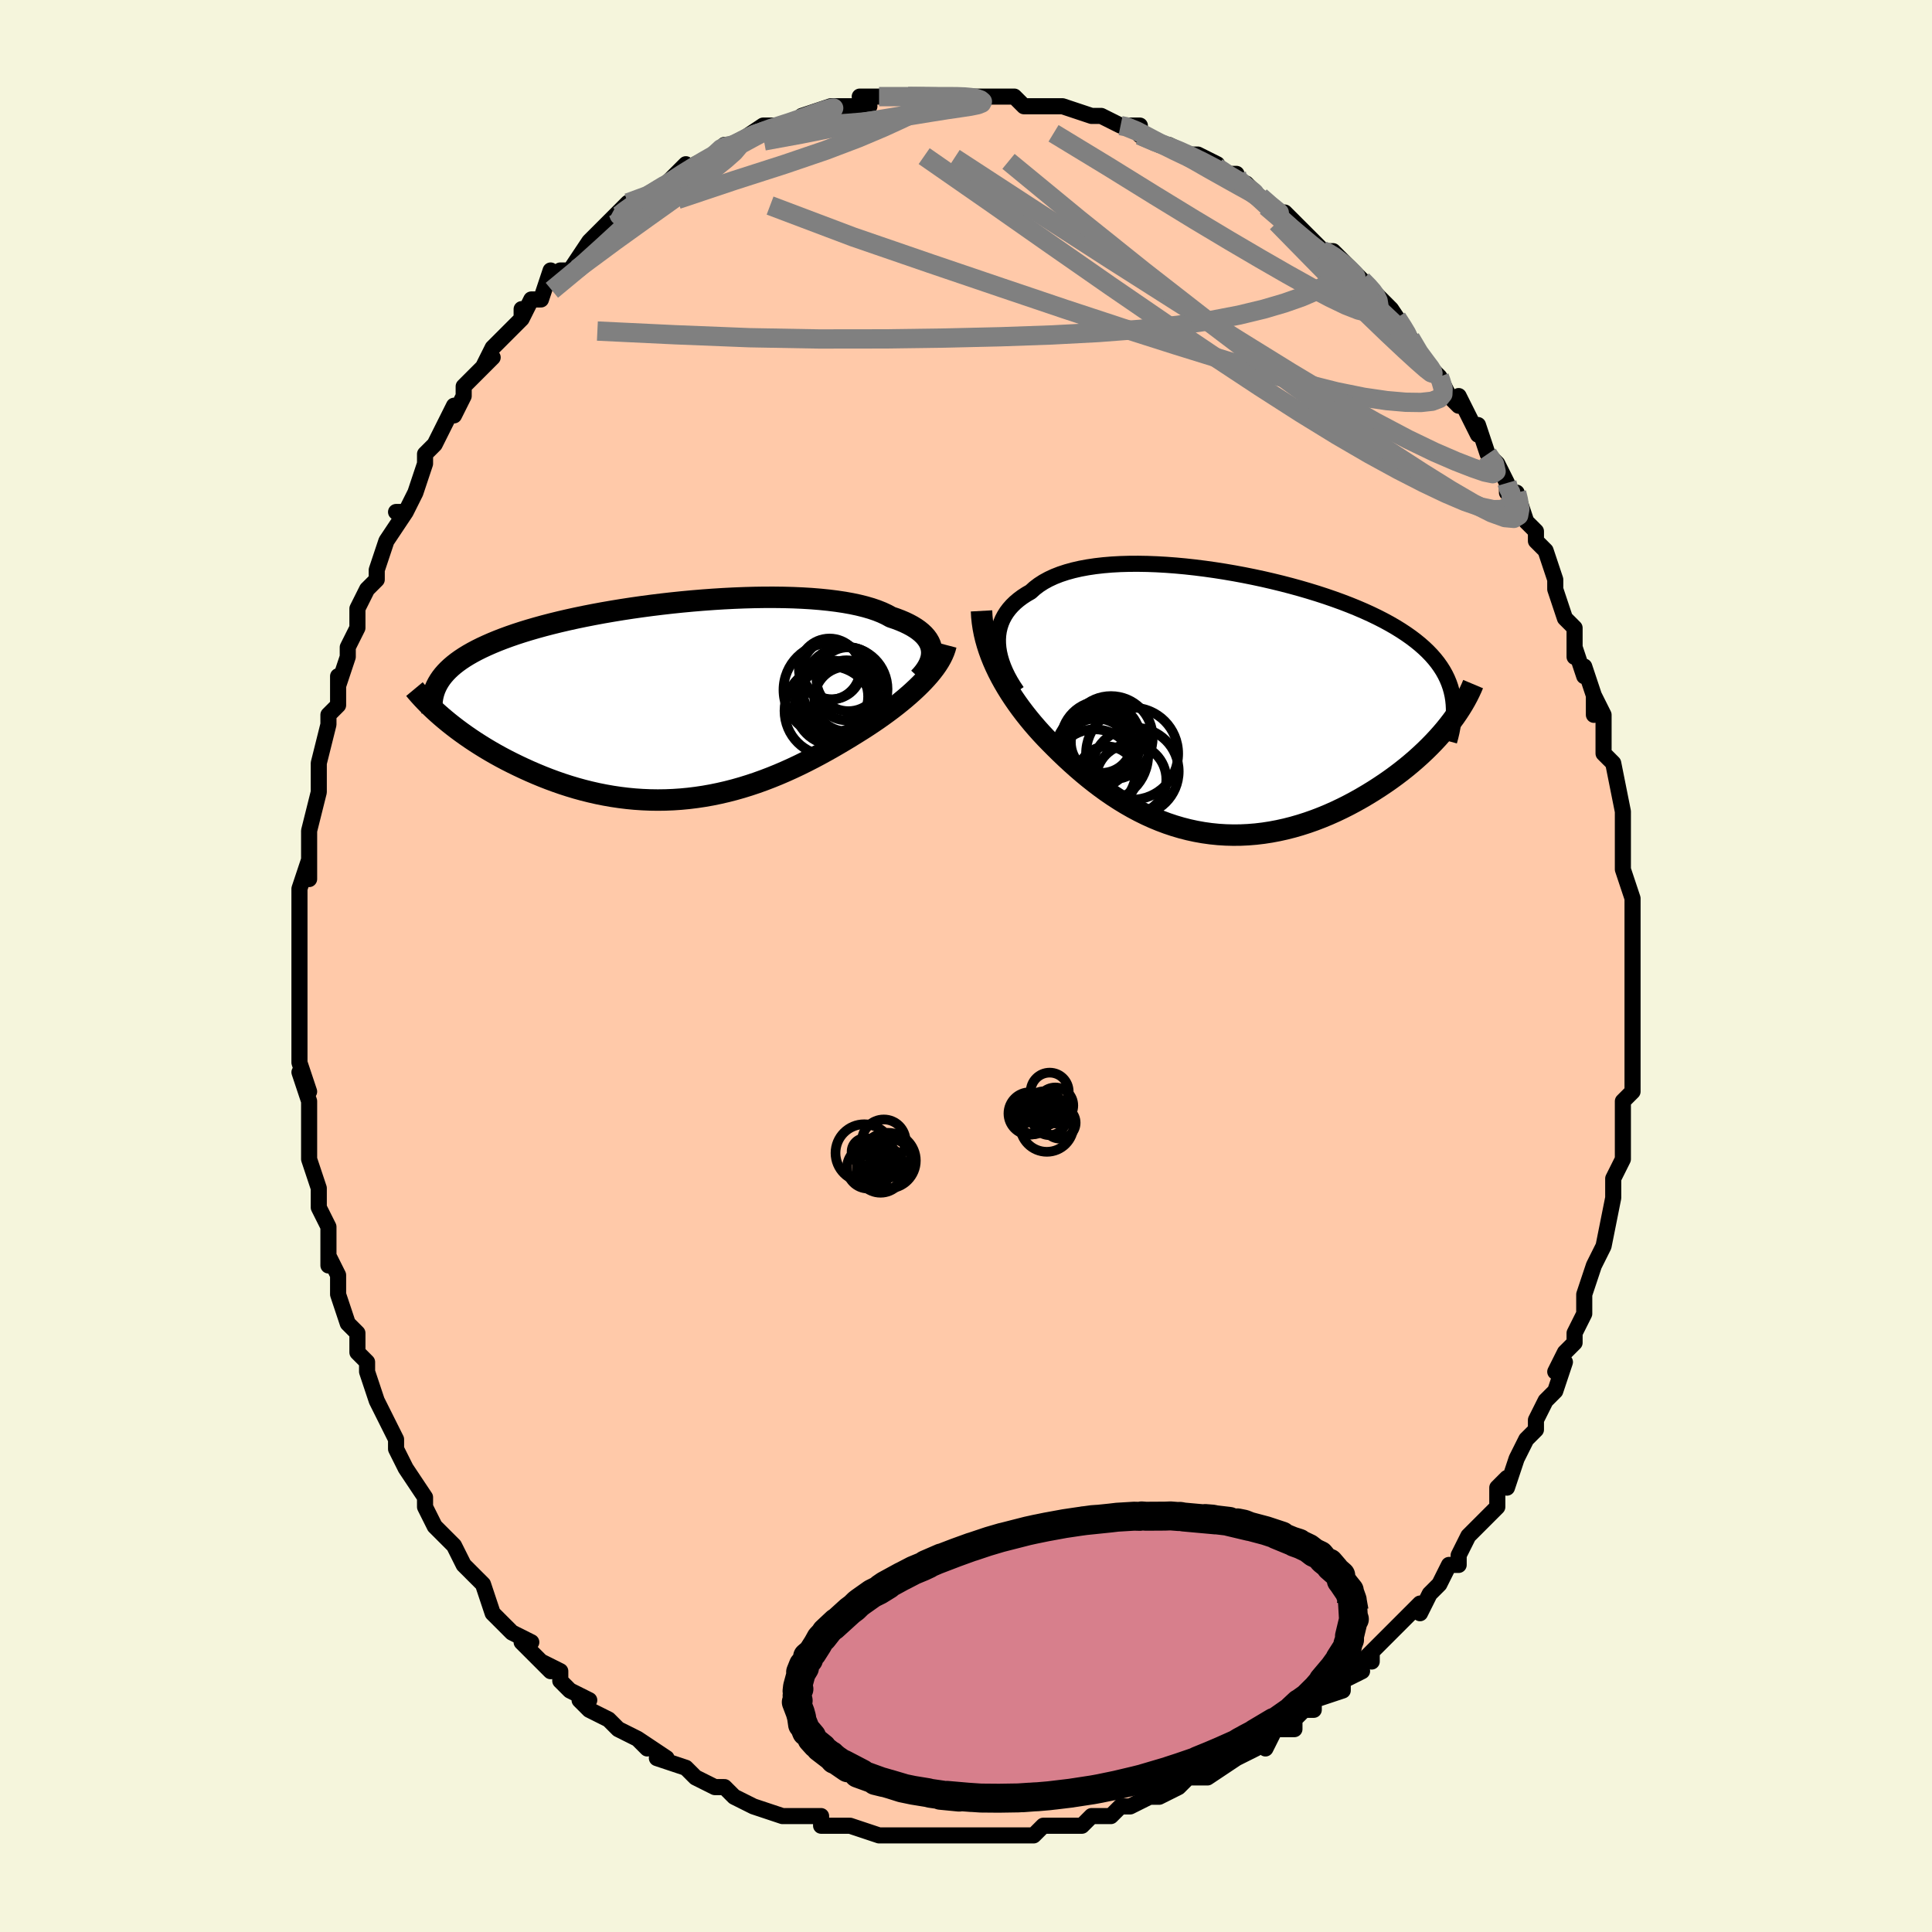 <svg viewBox="-100 -100 200 200" xmlns="http://www.w3.org/2000/svg" width="400" height="400" id="face-svg"><defs><clipPath id="leftEyeClipPath"><polyline points="25.486,-5.194,25.436,-5.469,25.353,-5.739,25.235,-6.003,25.084,-6.261,24.899,-6.513,24.681,-6.758,24.43,-6.995,24.147,-7.225,23.831,-7.447,23.483,-7.661,23.103,-7.866,22.693,-8.063,22.252,-8.251,21.782,-8.43,21.282,-8.599,20.838,-8.843,20.346,-9.072,19.807,-9.287,19.221,-9.486,18.59,-9.669,17.915,-9.837,17.198,-9.989,16.44,-10.125,15.644,-10.244,14.811,-10.348,13.944,-10.436,13.046,-10.509,12.118,-10.565,11.164,-10.607,10.185,-10.634,9.185,-10.646,8.167,-10.645,7.132,-10.629,6.085,-10.6,5.026,-10.558,3.96,-10.504,2.889,-10.437,1.816,-10.359,0.742,-10.27,-0.329,-10.17,-1.395,-10.06,-2.453,-9.94,-3.502,-9.811,-4.539,-9.673,-5.562,-9.527,-6.57,-9.373,-7.559,-9.211,-8.529,-9.043,-9.479,-8.867,-10.405,-8.686,-11.308,-8.499,-12.186,-8.306,-13.038,-8.108,-13.863,-7.905,-14.661,-7.698,-15.43,-7.486,-16.171,-7.271,-16.883,-7.052,-17.566,-6.83,-18.219,-6.604,-18.845,-6.375,-19.441,-6.144,-20.01,-5.909,-20.551,-5.672,-21.067,-5.433,-21.556,-5.191,-22.02,-4.945,-22.458,-4.696,-22.87,-4.444,-23.257,-4.188,-23.619,-3.929,-23.956,-3.666,-24.268,-3.4,-24.556,-3.131,-24.82,-2.858,-25.06,-2.583,-25.277,-2.304,-25.47,-2.021,-25.641,-1.736,-24.866,2.021,-24.465,2.35,-24.049,2.679,-23.618,3.009,-23.172,3.338,-22.711,3.667,-22.235,3.995,-21.745,4.321,-21.24,4.644,-20.722,4.965,-20.19,5.282,-19.644,5.595,-19.086,5.903,-18.514,6.206,-17.93,6.502,-17.332,6.794,-16.719,7.083,-16.09,7.368,-15.446,7.646,-14.788,7.918,-14.117,8.18,-13.432,8.433,-12.735,8.675,-12.025,8.904,-11.305,9.12,-10.575,9.321,-9.834,9.506,-9.085,9.676,-8.327,9.827,-7.562,9.961,-6.791,10.075,-6.013,10.17,-5.23,10.245,-4.443,10.298,-3.652,10.331,-2.858,10.343,-2.063,10.332,-1.266,10.3,-0.468,10.246,0.329,10.17,1.125,10.072,1.92,9.953,2.712,9.813,3.501,9.651,4.286,9.47,5.067,9.269,5.843,9.049,6.614,8.81,7.378,8.555,8.136,8.282,8.886,7.994,9.629,7.692,10.363,7.376,11.089,7.048,11.805,6.709,12.512,6.36,13.209,6.003,13.895,5.639,14.57,5.268,15.234,4.894,15.886,4.516,16.527,4.136,17.154,3.755,17.769,3.375,18.371,2.997,18.902,2.654,19.422,2.308,19.931,1.96,20.428,1.609,20.913,1.257,21.385,0.904,21.843,0.549,22.287,0.193,22.717,-0.162,23.131,-0.518,23.53,-0.874,23.911,-1.229,24.275,-1.584,24.621,-1.937,24.948,-2.289"></polyline></clipPath><clipPath id="rightEyeClipPath"><polyline points="-22.735,-6.111,-22.742,-6.562,-22.714,-7.001,-22.651,-7.428,-22.554,-7.843,-22.424,-8.244,-22.26,-8.633,-22.063,-9.007,-21.833,-9.368,-21.571,-9.714,-21.278,-10.045,-20.953,-10.362,-20.597,-10.663,-20.212,-10.95,-19.797,-11.221,-19.354,-11.476,-18.954,-11.839,-18.51,-12.179,-18.021,-12.495,-17.489,-12.786,-16.914,-13.053,-16.297,-13.295,-15.64,-13.511,-14.945,-13.703,-14.214,-13.871,-13.447,-14.013,-12.647,-14.132,-11.817,-14.227,-10.957,-14.299,-10.072,-14.348,-9.163,-14.374,-8.232,-14.379,-7.282,-14.363,-6.315,-14.327,-5.334,-14.271,-4.342,-14.197,-3.34,-14.104,-2.332,-13.993,-1.32,-13.866,-0.306,-13.723,0.707,-13.565,1.717,-13.392,2.722,-13.205,3.719,-13.005,4.707,-12.793,5.682,-12.568,6.644,-12.333,7.591,-12.087,8.519,-11.832,9.429,-11.566,10.318,-11.293,11.185,-11.01,12.028,-10.72,12.847,-10.423,13.64,-10.119,14.406,-9.808,15.145,-9.491,15.856,-9.168,16.538,-8.839,17.19,-8.506,17.814,-8.167,18.408,-7.823,18.972,-7.475,19.508,-7.122,20.015,-6.765,20.493,-6.404,20.944,-6.037,21.367,-5.665,21.763,-5.287,22.132,-4.903,22.473,-4.513,22.786,-4.118,23.072,-3.716,23.331,-3.309,23.562,-2.896,23.766,-2.477,23.943,-2.052,24.094,-1.621,24.218,-1.185,24.317,-0.742,23.918,2.316,23.564,2.755,23.19,3.196,22.799,3.636,22.389,4.077,21.961,4.516,21.516,4.955,21.053,5.391,20.574,5.824,20.077,6.254,19.565,6.679,19.036,7.099,18.493,7.513,17.935,7.92,17.362,8.32,16.773,8.714,16.167,9.105,15.543,9.489,14.903,9.867,14.248,10.235,13.578,10.593,12.894,10.938,12.197,11.27,11.488,11.586,10.768,11.884,10.038,12.165,9.298,12.426,8.551,12.665,7.796,12.883,7.035,13.077,6.268,13.247,5.498,13.392,4.724,13.511,3.948,13.603,3.17,13.667,2.392,13.704,1.615,13.712,0.838,13.692,0.064,13.643,-0.707,13.565,-1.474,13.458,-2.237,13.322,-2.995,13.158,-3.747,12.966,-4.492,12.746,-5.23,12.499,-5.96,12.226,-6.682,11.927,-7.395,11.604,-8.099,11.257,-8.794,10.887,-9.478,10.496,-10.152,10.085,-10.816,9.655,-11.469,9.208,-12.11,8.744,-12.74,8.266,-13.359,7.775,-13.966,7.273,-14.561,6.761,-15.144,6.24,-15.715,5.713,-16.273,5.18,-16.819,4.644,-17.353,4.106,-17.822,3.623,-18.279,3.133,-18.725,2.635,-19.159,2.131,-19.58,1.621,-19.989,1.105,-20.384,0.583,-20.765,0.056,-21.131,-0.476,-21.483,-1.012,-21.818,-1.553,-22.137,-2.098,-22.44,-2.647,-22.724,-3.2,-22.99,-3.757"></polyline></clipPath><filter id="fuzzy"><feTurbulence id="turbulence" baseFrequency="0.05" numOctaves="3" type="noise" result="noise"></feTurbulence><feDisplacementMap in="SourceGraphic" in2="noise" scale="2"></feDisplacementMap></filter><linearGradient id="rainbowGradient" x1="0%" y1="0%" x2="100%" y2="0%"><stop offset="0%" style="stop-color: rgb(165, 42, 42);  stop-opacity: 1"></stop><stop offset="50%" style="stop-color: rgb(128, 128, 128);  stop-opacity: 1"></stop><stop offset="100%" style="stop-color: rgb(255, 105, 180);  stop-opacity: 1"></stop></linearGradient></defs><title>That&#39;s an ugly face</title><desc>CREATED BY XUAN TANG, MORE INFO AT TXSTC55.GITHUB.IO</desc><rect x="-100" y="-100" width="100%" height="100%" opacity="1" fill="rgb(245, 245, 220)"></rect><polyline id="faceContour" points="69,1,69,2,69,3,69,3,69,7,69,8,69,9,69,9,69,12,69,13,68,14,68,14,68,15,68,18,68,19,68,20,67,22,67,23,67,24,67,24,66,29,66,29,65,31,65,31,65,31,64,34,64,35,64,36,63,38,63,39,62,40,61,42,62,41,61,44,60,45,60,45,59,47,59,48,58,49,57,51,56,54,56,53,55,54,55,56,54,57,53,58,53,58,52,59,51,61,51,62,50,62,49,64,48,65,47,67,47,66,45,68,45,68,44,69,42,71,42,72,42,71,40,73,41,73,39,74,39,75,36,76,36,77,35,77,34,78,34,79,32,79,31,81,31,80,30,81,28,82,28,82,25,84,24,84,24,84,23,84,22,85,20,86,19,86,19,86,17,87,16,87,15,88,15,88,13,88,12,89,9,89,12,89,9,89,8,89,7,90,5,90,5,90,3,90,2,90,3,90,-1,90,-1,90,-4,90,-4,90,-4,90,-6,90,-8,90,-8,90,-9,90,-9,90,-12,89,-13,89,-14,89,-15,89,-15,88,-18,88,-17,88,-17,88,-19,88,-22,87,-22,87,-22,87,-24,86,-25,85,-25,85,-26,85,-28,84,-28,84,-29,83,-32,82,-31,82,-34,80,-33,81,-34,80,-36,79,-37,78,-39,77,-40,76,-39,76,-41,75,-42,74,-42,73,-44,72,-43,73,-46,70,-45,70,-47,69,-48,68,-48,68,-49,67,-50,64,-50,64,-52,62,-52,62,-52,62,-53,60,-54,59,-55,58,-56,56,-56,56,-56,55,-56,55,-58,52,-58,52,-59,50,-59,49,-61,45,-61,45,-62,42,-62,42,-62,41,-63,40,-63,38,-64,37,-64,37,-65,34,-65,32,-65,32,-66,30,-66,31,-66,28,-66,28,-66,27,-67,25,-67,24,-67,23,-68,20,-68,19,-68,18,-68,14,-68,14,-69,11,-68,13,-69,10,-69,10,-69,7,-69,6,-69,4,-69,3,-69,1,-69,0,-69,-1,-69,-1,-69,-4,-69,-7,-69,-7,-69,-8,-68,-11,-68,-9,-68,-11,-68,-14,-67,-18,-67,-19,-67,-20,-67,-21,-67,-21,-67,-21,-66,-25,-66,-26,-65,-27,-65,-30,-65,-29,-64,-32,-64,-32,-64,-33,-63,-35,-63,-37,-62,-39,-61,-40,-61,-41,-60,-44,-60,-44,-60,-44,-58,-47,-59,-47,-58,-47,-57,-49,-56,-52,-56,-53,-56,-53,-55,-54,-54,-56,-53,-58,-53,-57,-52,-59,-52,-60,-51,-61,-49,-63,-50,-62,-49,-64,-47,-66,-46,-67,-46,-68,-46,-67,-45,-69,-44,-69,-43,-72,-43,-71,-42,-72,-41,-72,-39,-75,-39,-75,-38,-76,-38,-76,-36,-78,-36,-77,-36,-78,-35,-79,-32,-80,-32,-80,-31,-81,-29,-83,-29,-82,-28,-83,-26,-84,-25,-85,-25,-85,-24,-85,-24,-85,-21,-87,-19,-87,-19,-87,-20,-87,-18,-87,-17,-88,-17,-88,-14,-89,-14,-89,-14,-89,-12,-89,-10,-89,-11,-90,-9,-90,-8,-90,-7,-90,-6,-90,-4,-90,-2,-90,-3,-90,-2,-90,0,-90,1,-90,1,-90,2,-90,5,-90,6,-89,7,-89,8,-89,8,-89,10,-89,10,-89,10,-89,13,-88,13,-88,14,-88,16,-87,16,-87,18,-87,18,-86,20,-85,21,-85,21,-85,23,-84,24,-84,26,-83,26,-82,28,-82,27,-82,30,-80,29,-81,30,-80,31,-79,32,-78,33,-78,35,-76,36,-75,37,-74,37,-74,37,-74,38,-74,39,-73,41,-71,42,-70,42,-70,43,-69,44,-68,44,-68,46,-65,46,-65,47,-63,48,-62,49,-61,49,-61,50,-59,51,-58,51,-59,53,-55,53,-55,53,-56,54,-53,55,-52,56,-50,56,-49,57,-49,57,-49,58,-46,59,-45,59,-44,60,-43,61,-40,61,-40,61,-39,61,-39,62,-36,63,-35,63,-32,63,-33,64,-30,64,-31,65,-28,65,-26,65,-28,66,-26,66,-24,66,-22,67,-21,67,-21,68,-16,68,-16,68,-15,68,-12,68,-13,68,-10,68,-12,68,-10,69,-7,69,-7,69,-4,69,-4,69,0,69,1,69,2" fill="#ffc9a9" stroke="black" stroke-width="1.667" stroke-linejoin="round" filter="url(#fuzzy)"></polyline><g transform="translate(26.048 -27.26)"><polyline id="rightCountour" points="-22.735,-6.111,-22.742,-6.562,-22.714,-7.001,-22.651,-7.428,-22.554,-7.843,-22.424,-8.244,-22.26,-8.633,-22.063,-9.007,-21.833,-9.368,-21.571,-9.714,-21.278,-10.045,-20.953,-10.362,-20.597,-10.663,-20.212,-10.95,-19.797,-11.221,-19.354,-11.476,-18.954,-11.839,-18.51,-12.179,-18.021,-12.495,-17.489,-12.786,-16.914,-13.053,-16.297,-13.295,-15.64,-13.511,-14.945,-13.703,-14.214,-13.871,-13.447,-14.013,-12.647,-14.132,-11.817,-14.227,-10.957,-14.299,-10.072,-14.348,-9.163,-14.374,-8.232,-14.379,-7.282,-14.363,-6.315,-14.327,-5.334,-14.271,-4.342,-14.197,-3.34,-14.104,-2.332,-13.993,-1.32,-13.866,-0.306,-13.723,0.707,-13.565,1.717,-13.392,2.722,-13.205,3.719,-13.005,4.707,-12.793,5.682,-12.568,6.644,-12.333,7.591,-12.087,8.519,-11.832,9.429,-11.566,10.318,-11.293,11.185,-11.01,12.028,-10.72,12.847,-10.423,13.64,-10.119,14.406,-9.808,15.145,-9.491,15.856,-9.168,16.538,-8.839,17.19,-8.506,17.814,-8.167,18.408,-7.823,18.972,-7.475,19.508,-7.122,20.015,-6.765,20.493,-6.404,20.944,-6.037,21.367,-5.665,21.763,-5.287,22.132,-4.903,22.473,-4.513,22.786,-4.118,23.072,-3.716,23.331,-3.309,23.562,-2.896,23.766,-2.477,23.943,-2.052,24.094,-1.621,24.218,-1.185,24.317,-0.742,23.918,2.316,23.564,2.755,23.19,3.196,22.799,3.636,22.389,4.077,21.961,4.516,21.516,4.955,21.053,5.391,20.574,5.824,20.077,6.254,19.565,6.679,19.036,7.099,18.493,7.513,17.935,7.92,17.362,8.32,16.773,8.714,16.167,9.105,15.543,9.489,14.903,9.867,14.248,10.235,13.578,10.593,12.894,10.938,12.197,11.27,11.488,11.586,10.768,11.884,10.038,12.165,9.298,12.426,8.551,12.665,7.796,12.883,7.035,13.077,6.268,13.247,5.498,13.392,4.724,13.511,3.948,13.603,3.17,13.667,2.392,13.704,1.615,13.712,0.838,13.692,0.064,13.643,-0.707,13.565,-1.474,13.458,-2.237,13.322,-2.995,13.158,-3.747,12.966,-4.492,12.746,-5.23,12.499,-5.96,12.226,-6.682,11.927,-7.395,11.604,-8.099,11.257,-8.794,10.887,-9.478,10.496,-10.152,10.085,-10.816,9.655,-11.469,9.208,-12.11,8.744,-12.74,8.266,-13.359,7.775,-13.966,7.273,-14.561,6.761,-15.144,6.24,-15.715,5.713,-16.273,5.18,-16.819,4.644,-17.353,4.106,-17.822,3.623,-18.279,3.133,-18.725,2.635,-19.159,2.131,-19.58,1.621,-19.989,1.105,-20.384,0.583,-20.765,0.056,-21.131,-0.476,-21.483,-1.012,-21.818,-1.553,-22.137,-2.098,-22.44,-2.647,-22.724,-3.2,-22.99,-3.757" fill="white" stroke="white" stroke-width="0" stroke-linejoin="round" filter="url(#fuzzy)"></polyline></g><g transform="translate(-29.046 -27.521)"><polyline id="leftCountour" points="25.486,-5.194,25.436,-5.469,25.353,-5.739,25.235,-6.003,25.084,-6.261,24.899,-6.513,24.681,-6.758,24.43,-6.995,24.147,-7.225,23.831,-7.447,23.483,-7.661,23.103,-7.866,22.693,-8.063,22.252,-8.251,21.782,-8.43,21.282,-8.599,20.838,-8.843,20.346,-9.072,19.807,-9.287,19.221,-9.486,18.59,-9.669,17.915,-9.837,17.198,-9.989,16.44,-10.125,15.644,-10.244,14.811,-10.348,13.944,-10.436,13.046,-10.509,12.118,-10.565,11.164,-10.607,10.185,-10.634,9.185,-10.646,8.167,-10.645,7.132,-10.629,6.085,-10.6,5.026,-10.558,3.96,-10.504,2.889,-10.437,1.816,-10.359,0.742,-10.27,-0.329,-10.17,-1.395,-10.06,-2.453,-9.94,-3.502,-9.811,-4.539,-9.673,-5.562,-9.527,-6.57,-9.373,-7.559,-9.211,-8.529,-9.043,-9.479,-8.867,-10.405,-8.686,-11.308,-8.499,-12.186,-8.306,-13.038,-8.108,-13.863,-7.905,-14.661,-7.698,-15.43,-7.486,-16.171,-7.271,-16.883,-7.052,-17.566,-6.83,-18.219,-6.604,-18.845,-6.375,-19.441,-6.144,-20.01,-5.909,-20.551,-5.672,-21.067,-5.433,-21.556,-5.191,-22.02,-4.945,-22.458,-4.696,-22.87,-4.444,-23.257,-4.188,-23.619,-3.929,-23.956,-3.666,-24.268,-3.4,-24.556,-3.131,-24.82,-2.858,-25.06,-2.583,-25.277,-2.304,-25.47,-2.021,-25.641,-1.736,-24.866,2.021,-24.465,2.35,-24.049,2.679,-23.618,3.009,-23.172,3.338,-22.711,3.667,-22.235,3.995,-21.745,4.321,-21.24,4.644,-20.722,4.965,-20.19,5.282,-19.644,5.595,-19.086,5.903,-18.514,6.206,-17.93,6.502,-17.332,6.794,-16.719,7.083,-16.09,7.368,-15.446,7.646,-14.788,7.918,-14.117,8.18,-13.432,8.433,-12.735,8.675,-12.025,8.904,-11.305,9.12,-10.575,9.321,-9.834,9.506,-9.085,9.676,-8.327,9.827,-7.562,9.961,-6.791,10.075,-6.013,10.17,-5.23,10.245,-4.443,10.298,-3.652,10.331,-2.858,10.343,-2.063,10.332,-1.266,10.3,-0.468,10.246,0.329,10.17,1.125,10.072,1.92,9.953,2.712,9.813,3.501,9.651,4.286,9.47,5.067,9.269,5.843,9.049,6.614,8.81,7.378,8.555,8.136,8.282,8.886,7.994,9.629,7.692,10.363,7.376,11.089,7.048,11.805,6.709,12.512,6.36,13.209,6.003,13.895,5.639,14.57,5.268,15.234,4.894,15.886,4.516,16.527,4.136,17.154,3.755,17.769,3.375,18.371,2.997,18.902,2.654,19.422,2.308,19.931,1.96,20.428,1.609,20.913,1.257,21.385,0.904,21.843,0.549,22.287,0.193,22.717,-0.162,23.131,-0.518,23.53,-0.874,23.911,-1.229,24.275,-1.584,24.621,-1.937,24.948,-2.289" fill="white" stroke="white" stroke-width="0" stroke-linejoin="round" filter="url(#fuzzy)"></polyline></g><g transform="translate(26.048 -27.26)"><polyline id="rightUpper" points="-20.773,-1.148,-21.122,-1.668,-21.438,-2.186,-21.721,-2.7,-21.969,-3.209,-22.183,-3.713,-22.363,-4.209,-22.508,-4.698,-22.619,-5.179,-22.695,-5.65,-22.735,-6.111,-22.742,-6.562,-22.714,-7.001,-22.651,-7.428,-22.554,-7.843,-22.424,-8.244,-22.26,-8.633,-22.063,-9.007,-21.833,-9.368,-21.571,-9.714,-21.278,-10.045,-20.953,-10.362,-20.597,-10.663,-20.212,-10.95,-19.797,-11.221,-19.354,-11.476,-18.954,-11.839,-18.51,-12.179,-18.021,-12.495,-17.489,-12.786,-16.914,-13.053,-16.297,-13.295,-15.64,-13.511,-14.945,-13.703,-14.214,-13.871,-13.447,-14.013,-12.647,-14.132,-11.817,-14.227,-10.957,-14.299,-10.072,-14.348,-9.163,-14.374,-8.232,-14.379,-7.282,-14.363,-6.315,-14.327,-5.334,-14.271,-4.342,-14.197,-3.34,-14.104,-2.332,-13.993,-1.32,-13.866,-0.306,-13.723,0.707,-13.565,1.717,-13.392,2.722,-13.205,3.719,-13.005,4.707,-12.793,5.682,-12.568,6.644,-12.333,7.591,-12.087,8.519,-11.832,9.429,-11.566,10.318,-11.293,11.185,-11.01,12.028,-10.72,12.847,-10.423,13.64,-10.119,14.406,-9.808,15.145,-9.491,15.856,-9.168,16.538,-8.839,17.19,-8.506,17.814,-8.167,18.408,-7.823,18.972,-7.475,19.508,-7.122,20.015,-6.765,20.493,-6.404,20.944,-6.037,21.367,-5.665,21.763,-5.287,22.132,-4.903,22.473,-4.513,22.786,-4.118,23.072,-3.716,23.331,-3.309,23.562,-2.896,23.766,-2.477,23.943,-2.052,24.094,-1.621,24.218,-1.185,24.317,-0.742,24.39,-0.293,24.437,0.161,24.46,0.621,24.458,1.087,24.432,1.559,24.383,2.036,24.311,2.519,24.217,3.007,24.101,3.501,23.964,3.999" fill="none" stroke="black" stroke-width="1.667" stroke-linejoin="round" filter="url(#fuzzy)"></polyline><polyline id="rightLower" points="-24.441,-9.501,-24.409,-8.911,-24.349,-8.326,-24.262,-7.743,-24.15,-7.164,-24.013,-6.588,-23.852,-6.016,-23.668,-5.446,-23.463,-4.88,-23.236,-4.316,-22.99,-3.757,-22.724,-3.2,-22.44,-2.647,-22.137,-2.098,-21.818,-1.553,-21.483,-1.012,-21.131,-0.476,-20.765,0.056,-20.384,0.583,-19.989,1.105,-19.58,1.621,-19.159,2.131,-18.725,2.635,-18.279,3.133,-17.822,3.623,-17.353,4.106,-16.819,4.644,-16.273,5.18,-15.715,5.713,-15.144,6.24,-14.561,6.761,-13.966,7.273,-13.359,7.775,-12.74,8.266,-12.11,8.744,-11.469,9.208,-10.816,9.655,-10.152,10.085,-9.478,10.496,-8.794,10.887,-8.099,11.257,-7.395,11.604,-6.682,11.927,-5.96,12.226,-5.23,12.499,-4.492,12.746,-3.747,12.966,-2.995,13.158,-2.237,13.322,-1.474,13.458,-0.707,13.565,0.064,13.643,0.838,13.692,1.615,13.712,2.392,13.704,3.17,13.667,3.948,13.603,4.724,13.511,5.498,13.392,6.268,13.247,7.035,13.077,7.796,12.883,8.551,12.665,9.298,12.426,10.038,12.165,10.768,11.884,11.488,11.586,12.197,11.27,12.894,10.938,13.578,10.593,14.248,10.235,14.903,9.867,15.543,9.489,16.167,9.105,16.773,8.714,17.362,8.32,17.935,7.92,18.493,7.513,19.036,7.099,19.565,6.679,20.077,6.254,20.574,5.824,21.053,5.391,21.516,4.955,21.961,4.516,22.389,4.077,22.799,3.636,23.19,3.196,23.564,2.755,23.918,2.316,24.254,1.879,24.572,1.444,24.87,1.011,25.15,0.581,25.412,0.154,25.655,-0.269,25.88,-0.688,26.087,-1.104,26.276,-1.515,26.448,-1.923" fill="none" stroke="black" stroke-width="2.222" stroke-linejoin="round" filter="url(#fuzzy)"></polyline><!--[--><circle r="4.321" cx="-11.04" cy="3.637" stroke="black" fill="none" stroke-width="1" filter="url(#fuzzy)" clip-path="url(#rightEyeClipPath)"></circle><circle r="4.769" cx="-8.852" cy="5.273" stroke="black" fill="none" stroke-width="1" filter="url(#fuzzy)" clip-path="url(#rightEyeClipPath)"></circle><circle r="3.645" cx="-8.955" cy="7.939" stroke="black" fill="none" stroke-width="1" filter="url(#fuzzy)" clip-path="url(#rightEyeClipPath)"></circle><circle r="4.853" cx="-12.039" cy="5.43" stroke="black" fill="none" stroke-width="1" filter="url(#fuzzy)" clip-path="url(#rightEyeClipPath)"></circle><circle r="3.574" cx="-12.538" cy="5.219" stroke="black" fill="none" stroke-width="1" filter="url(#fuzzy)" clip-path="url(#rightEyeClipPath)"></circle><circle r="3.084" cx="-11.458" cy="7.609" stroke="black" fill="none" stroke-width="1" filter="url(#fuzzy)" clip-path="url(#rightEyeClipPath)"></circle><circle r="4.531" cx="-8.558" cy="7.118" stroke="black" fill="none" stroke-width="1" filter="url(#fuzzy)" clip-path="url(#rightEyeClipPath)"></circle><circle r="4.275" cx="-12.726" cy="7.033" stroke="black" fill="none" stroke-width="1" filter="url(#fuzzy)" clip-path="url(#rightEyeClipPath)"></circle><circle r="3.17" cx="-12.021" cy="4.101" stroke="black" fill="none" stroke-width="1" filter="url(#fuzzy)" clip-path="url(#rightEyeClipPath)"></circle><circle r="4.13" cx="-12.081" cy="3.963" stroke="black" fill="none" stroke-width="1" filter="url(#fuzzy)" clip-path="url(#rightEyeClipPath)"></circle><!--]--></g><g transform="translate(-29.046 -27.521)"><polyline id="leftUpper" points="24.189,-2.298,24.458,-2.588,24.699,-2.881,24.909,-3.174,25.089,-3.468,25.237,-3.761,25.352,-4.053,25.436,-4.343,25.486,-4.63,25.503,-4.914,25.486,-5.194,25.436,-5.469,25.353,-5.739,25.235,-6.003,25.084,-6.261,24.899,-6.513,24.681,-6.758,24.43,-6.995,24.147,-7.225,23.831,-7.447,23.483,-7.661,23.103,-7.866,22.693,-8.063,22.252,-8.251,21.782,-8.43,21.282,-8.599,20.838,-8.843,20.346,-9.072,19.807,-9.287,19.221,-9.486,18.59,-9.669,17.915,-9.837,17.198,-9.989,16.44,-10.125,15.644,-10.244,14.811,-10.348,13.944,-10.436,13.046,-10.509,12.118,-10.565,11.164,-10.607,10.185,-10.634,9.185,-10.646,8.167,-10.645,7.132,-10.629,6.085,-10.6,5.026,-10.558,3.96,-10.504,2.889,-10.437,1.816,-10.359,0.742,-10.27,-0.329,-10.17,-1.395,-10.06,-2.453,-9.94,-3.502,-9.811,-4.539,-9.673,-5.562,-9.527,-6.57,-9.373,-7.559,-9.211,-8.529,-9.043,-9.479,-8.867,-10.405,-8.686,-11.308,-8.499,-12.186,-8.306,-13.038,-8.108,-13.863,-7.905,-14.661,-7.698,-15.43,-7.486,-16.171,-7.271,-16.883,-7.052,-17.566,-6.83,-18.219,-6.604,-18.845,-6.375,-19.441,-6.144,-20.01,-5.909,-20.551,-5.672,-21.067,-5.433,-21.556,-5.191,-22.02,-4.945,-22.458,-4.696,-22.87,-4.444,-23.257,-4.188,-23.619,-3.929,-23.956,-3.666,-24.268,-3.4,-24.556,-3.131,-24.82,-2.858,-25.06,-2.583,-25.277,-2.304,-25.47,-2.021,-25.641,-1.736,-25.79,-1.447,-25.918,-1.155,-26.024,-0.86,-26.109,-0.562,-26.174,-0.261,-26.22,0.043,-26.246,0.35,-26.253,0.66,-26.243,0.972,-26.215,1.288" fill="none" stroke="black" stroke-width="2.222" stroke-linejoin="round" filter="url(#fuzzy)"></polyline><polyline id="leftLower" points="26.979,-5.716,26.892,-5.382,26.776,-5.047,26.633,-4.709,26.464,-4.369,26.269,-4.027,26.05,-3.683,25.807,-3.337,25.542,-2.99,25.256,-2.64,24.948,-2.289,24.621,-1.937,24.275,-1.584,23.911,-1.229,23.53,-0.874,23.131,-0.518,22.717,-0.162,22.287,0.193,21.843,0.549,21.385,0.904,20.913,1.257,20.428,1.609,19.931,1.96,19.422,2.308,18.902,2.654,18.371,2.997,17.769,3.375,17.154,3.755,16.527,4.136,15.886,4.516,15.234,4.894,14.57,5.268,13.895,5.639,13.209,6.003,12.512,6.36,11.805,6.709,11.089,7.048,10.363,7.376,9.629,7.692,8.886,7.994,8.136,8.282,7.378,8.555,6.614,8.81,5.843,9.049,5.067,9.269,4.286,9.47,3.501,9.651,2.712,9.813,1.92,9.953,1.125,10.072,0.329,10.17,-0.468,10.246,-1.266,10.3,-2.063,10.332,-2.858,10.343,-3.652,10.331,-4.443,10.298,-5.23,10.245,-6.013,10.17,-6.791,10.075,-7.562,9.961,-8.327,9.827,-9.085,9.676,-9.834,9.506,-10.575,9.321,-11.305,9.12,-12.025,8.904,-12.735,8.675,-13.432,8.433,-14.117,8.18,-14.788,7.918,-15.446,7.646,-16.09,7.368,-16.719,7.083,-17.332,6.794,-17.93,6.502,-18.514,6.206,-19.086,5.903,-19.644,5.595,-20.19,5.282,-20.722,4.965,-21.24,4.644,-21.745,4.321,-22.235,3.995,-22.711,3.667,-23.172,3.338,-23.618,3.009,-24.049,2.679,-24.465,2.35,-24.866,2.021,-25.252,1.694,-25.623,1.368,-25.978,1.045,-26.318,0.723,-26.643,0.404,-26.953,0.088,-27.249,-0.225,-27.53,-0.535,-27.797,-0.841,-28.05,-1.145" fill="none" stroke="black" stroke-width="2.222" stroke-linejoin="round" filter="url(#fuzzy)"></polyline><!--[--><circle r="3.724" cx="15.189" cy="-0.378" stroke="black" fill="none" stroke-width="1" filter="url(#fuzzy)" clip-path="url(#leftEyeClipPath)"></circle><circle r="4.046" cx="15.375" cy="0.595" stroke="black" fill="none" stroke-width="1" filter="url(#fuzzy)" clip-path="url(#leftEyeClipPath)"></circle><circle r="3.307" cx="16.876" cy="-2.167" stroke="black" fill="none" stroke-width="1" filter="url(#fuzzy)" clip-path="url(#leftEyeClipPath)"></circle><circle r="3.171" cx="14.922" cy="-3.208" stroke="black" fill="none" stroke-width="1" filter="url(#fuzzy)" clip-path="url(#leftEyeClipPath)"></circle><circle r="3.06" cx="15.158" cy="-3.155" stroke="black" fill="none" stroke-width="1" filter="url(#fuzzy)" clip-path="url(#leftEyeClipPath)"></circle><circle r="4.39" cx="16.533" cy="-1.138" stroke="black" fill="none" stroke-width="1" filter="url(#fuzzy)" clip-path="url(#leftEyeClipPath)"></circle><circle r="4.842" cx="14.994" cy="-1.052" stroke="black" fill="none" stroke-width="1" filter="url(#fuzzy)" clip-path="url(#leftEyeClipPath)"></circle><circle r="3.108" cx="16.668" cy="-1.02" stroke="black" fill="none" stroke-width="1" filter="url(#fuzzy)" clip-path="url(#leftEyeClipPath)"></circle><circle r="3.345" cx="16.685" cy="-0.113" stroke="black" fill="none" stroke-width="1" filter="url(#fuzzy)" clip-path="url(#leftEyeClipPath)"></circle><circle r="4.639" cx="14.897" cy="1.106" stroke="black" fill="none" stroke-width="1" filter="url(#fuzzy)" clip-path="url(#leftEyeClipPath)"></circle><!--]--></g><g id="hairs"><!--[--><polyline points="16,-87,16.58,-86.881,17.664,-86.439,18.917,-85.785,20.242,-85.08,21.587,-84.405,22.918,-83.774,24.202,-83.178,25.39,-82.62,26.425,-82.119,27.263,-81.702,27.88,-81.394,28.266,-81.206,28.406,-81.149,28.279,-81.234,27.863,-81.473,27.131,-81.907,25.983,-82.677" fill="none" stroke="rgb(128, 128, 128)" stroke-width="2" stroke-linejoin="round" filter="url(#fuzzy)"></polyline><polyline points="56,-50,56.176,-49.407,56.382,-49.034,56.468,-48.543,56.382,-47.993,56.072,-47.53,55.484,-47.259,54.573,-47.241,53.308,-47.511,51.682,-48.074,49.706,-48.916,47.397,-50.014,44.76,-51.364,41.779,-52.992,38.424,-54.943,34.656,-57.258,30.44,-59.961,25.752,-63.054,20.589,-66.531,14.962,-70.387,8.904,-74.603,2.469,-79.112,-4.331,-83.837" fill="none" stroke="rgb(128, 128, 128)" stroke-width="2" stroke-linejoin="round" filter="url(#fuzzy)"></polyline><polyline points="-6,-90,-4.302,-90,-3.197,-90,-2.384,-90,-1.618,-89.998,-0.859,-89.989,-0.139,-89.963,0.516,-89.904,1.077,-89.802,1.493,-89.659,1.694,-89.491,1.612,-89.318,1.206,-89.158,0.462,-89.006,-0.615,-88.843,-2.014,-88.638,-3.73,-88.367,-5.752,-88.036,-8.063,-87.682,-10.63,-87.365,-13.438,-87.139,-16.662,-87.024" fill="none" stroke="rgb(128, 128, 128)" stroke-width="2" stroke-linejoin="round" filter="url(#fuzzy)"></polyline><polyline points="-26,-84,-25.353,-84.598,-24.935,-84.807,-24.493,-84.916,-24.005,-85.006,-23.63,-85.002,-23.586,-84.785,-24.013,-84.279,-24.933,-83.467,-26.306,-82.363,-28.106,-80.988,-30.342,-79.351,-33.051,-77.42,-36.314,-75.075,-40.269,-72.15" fill="none" stroke="rgb(128, 128, 128)" stroke-width="2" stroke-linejoin="round" filter="url(#fuzzy)"></polyline><polyline points="-24,-85,-23.084,-85.502,-21.525,-86.2,-20.184,-86.696,-19.16,-87.029,-18.29,-87.309,-17.438,-87.602,-16.568,-87.916,-15.719,-88.225,-14.958,-88.492,-14.342,-88.686,-13.913,-88.793,-13.699,-88.81,-13.726,-88.744,-14.004,-88.602,-14.525,-88.392,-15.268,-88.122,-16.266,-87.793,-17.717,-87.357,-20.083,-86.612" fill="none" stroke="rgb(128, 128, 128)" stroke-width="2" stroke-linejoin="round" filter="url(#fuzzy)"></polyline><polyline points="-36,-77,-35.469,-77.972,-34.15,-78.938,-32.553,-79.867,-30.944,-80.795,-29.392,-81.723,-27.91,-82.617,-26.511,-83.438,-25.222,-84.17,-24.076,-84.808,-23.107,-85.34,-22.337,-85.754,-21.8,-86.043,-21.596,-86.181,-21.916,-86.08,-22.89,-85.606" fill="none" stroke="rgb(128, 128, 128)" stroke-width="2" stroke-linejoin="round" filter="url(#fuzzy)"></polyline><polyline points="18,-86,19.564,-85.337,20.751,-84.907,21.924,-84.442,23.186,-83.882,24.471,-83.256,25.681,-82.623,26.748,-82.033,27.643,-81.513,28.368,-81.073,28.94,-80.708,29.374,-80.412,29.681,-80.181,29.857,-80.022,29.88,-79.956,29.697,-80.016,29.23,-80.252,28.378,-80.718,27.047,-81.462,25.21,-82.492,23.012,-83.748" fill="none" stroke="rgb(128, 128, 128)" stroke-width="2" stroke-linejoin="round" filter="url(#fuzzy)"></polyline><polyline points="18,-86,19.588,-85.313,20.859,-84.815,22.159,-84.25,23.584,-83.565,25.065,-82.793,26.496,-81.991,27.808,-81.203,28.981,-80.452,30.018,-79.747,30.913,-79.106,31.643,-78.568,32.163,-78.18,32.429,-77.984,32.411,-78.004,32.097,-78.254,31.471,-78.767,30.472,-79.64" fill="none" stroke="rgb(128, 128, 128)" stroke-width="2" stroke-linejoin="round" filter="url(#fuzzy)"></polyline><polyline points="46,-65,46.889,-63.497,47.594,-62.541,48.056,-61.926,48.299,-61.535,48.34,-61.351,48.148,-61.418,47.65,-61.805,46.764,-62.58,45.432,-63.796,43.645,-65.473,41.434,-67.602,38.832,-70.179,35.817,-73.246,32.174,-76.964" fill="none" stroke="rgb(128, 128, 128)" stroke-width="2" stroke-linejoin="round" filter="url(#fuzzy)"></polyline><polyline points="41,-71,41.653,-70.333,42.076,-69.852,42.42,-69.37,42.657,-68.871,42.738,-68.386,42.618,-67.975,42.255,-67.714,41.608,-67.671,40.645,-67.895,39.338,-68.407,37.674,-69.207,35.647,-70.281,33.257,-71.615,30.489,-73.207,27.309,-75.072,23.665,-77.253,19.493,-79.805,14.699,-82.775,9.062,-86.2" fill="none" stroke="rgb(128, 128, 128)" stroke-width="2" stroke-linejoin="round" filter="url(#fuzzy)"></polyline><polyline points="37,-74,37.087,-73.978,37.472,-73.819,38.141,-73.407,38.941,-72.786,39.677,-72.127,40.182,-71.618,40.354,-71.377,40.154,-71.44,39.581,-71.799,38.642,-72.446,37.343,-73.401,35.686,-74.711,33.653,-76.42,31.069,-78.632" fill="none" stroke="rgb(128, 128, 128)" stroke-width="2" stroke-linejoin="round" filter="url(#fuzzy)"></polyline><polyline points="28,-82,28.126,-81.487,28.972,-80.707,29.924,-79.859,30.995,-78.871,32.229,-77.722,33.605,-76.449,35.057,-75.111,36.502,-73.774,37.869,-72.5,39.121,-71.329,40.257,-70.273,41.304,-69.31,42.288,-68.412,43.214,-67.559,44.058,-66.767,44.772,-66.08,45.307,-65.559,45.627,-65.263,45.722,-65.234,45.591,-65.508,45.221,-66.125,44.595,-67.101" fill="none" stroke="rgb(128, 128, 128)" stroke-width="2" stroke-linejoin="round" filter="url(#fuzzy)"></polyline><polyline points="-6,-90,-4.414,-89.981,-3.601,-89.915,-3.316,-89.796,-3.314,-89.61,-3.574,-89.334,-4.176,-88.941,-5.182,-88.405,-6.633,-87.7,-8.595,-86.804,-11.188,-85.708,-14.559,-84.429,-18.82,-82.979,-23.987,-81.32,-29.869,-79.35" fill="none" stroke="rgb(128, 128, 128)" stroke-width="2" stroke-linejoin="round" filter="url(#fuzzy)"></polyline><polyline points="49,-61,49.181,-60.511,49.388,-59.785,49.362,-59.193,49.003,-58.751,48.257,-58.463,47.098,-58.337,45.529,-58.359,43.555,-58.529,41.167,-58.877,38.332,-59.452,35.008,-60.292,31.154,-61.391,26.744,-62.722,21.78,-64.261,16.276,-66.013,10.234,-68.003,3.61,-70.24,-3.679,-72.715,-11.687,-75.472,-20.282,-78.719" fill="none" stroke="rgb(128, 128, 128)" stroke-width="2" stroke-linejoin="round" filter="url(#fuzzy)"></polyline><polyline points="37,-74,37.233,-73.915,37.691,-73.48,38.094,-72.753,38.221,-71.942,37.956,-71.184,37.275,-70.507,36.201,-69.88,34.762,-69.261,32.969,-68.631,30.814,-67.998,28.275,-67.385,25.322,-66.82,21.926,-66.325,18.064,-65.911,13.724,-65.58,8.903,-65.327,3.605,-65.14,-2.173,-65.005,-8.441,-64.919,-15.205,-64.91,-22.439,-65.041,-30.084,-65.345,-38.16,-65.73" fill="none" stroke="rgb(128, 128, 128)" stroke-width="2" stroke-linejoin="round" filter="url(#fuzzy)"></polyline><polyline points="-36,-78,-35.887,-77.706,-35.346,-78.138,-34.447,-78.78,-33.445,-79.42,-32.533,-79.989,-31.799,-80.449,-31.274,-80.758,-30.975,-80.875,-30.929,-80.772,-31.18,-80.425,-31.772,-79.815,-32.722,-78.931,-34.015,-77.767,-35.63,-76.305,-37.59,-74.504,-39.984,-72.341,-42.871,-69.95" fill="none" stroke="rgb(128, 128, 128)" stroke-width="2" stroke-linejoin="round" filter="url(#fuzzy)"></polyline><polyline points="54,-53,54.71,-51.96,54.874,-51.202,54.524,-50.963,53.709,-51.131,52.447,-51.567,50.722,-52.238,48.499,-53.2,45.728,-54.534,42.364,-56.311,38.354,-58.59,33.644,-61.412,28.189,-64.787,21.981,-68.695,15.041,-73.11,7.363,-78.058,-1.2,-83.64" fill="none" stroke="rgb(128, 128, 128)" stroke-width="2" stroke-linejoin="round" filter="url(#fuzzy)"></polyline><polyline points="-35,-79,-32.99,-79.737,-31.707,-80.441,-30.535,-81.218,-29.363,-81.986,-28.189,-82.709,-27.037,-83.388,-25.939,-84.014,-24.918,-84.574,-23.974,-85.063,-23.097,-85.486,-22.294,-85.848,-21.606,-86.14,-21.095,-86.345,-20.814,-86.445,-20.774,-86.44,-20.953,-86.337,-21.324,-86.143,-21.895,-85.841,-22.713,-85.398,-23.837,-84.787,-25.294,-84.005,-27.089,-83.025,-29.301,-81.716" fill="none" stroke="rgb(128, 128, 128)" stroke-width="2" stroke-linejoin="round" filter="url(#fuzzy)"></polyline><polyline points="57,-49,57.171,-48.314,57.334,-47.321,57.208,-46.637,56.709,-46.337,55.792,-46.42,54.412,-46.919,52.536,-47.865,50.154,-49.254,47.263,-51.058,43.854,-53.265,39.91,-55.908,35.411,-59.047,30.338,-62.745,24.678,-67.03,18.441,-71.889,11.681,-77.303,4.4,-83.296" fill="none" stroke="rgb(128, 128, 128)" stroke-width="2" stroke-linejoin="round" filter="url(#fuzzy)"></polyline><polyline points="-9,-90,-8.021,-90,-6.942,-90,-5.793,-90,-4.721,-89.998,-3.827,-89.99,-3.125,-89.973,-2.584,-89.942,-2.179,-89.889,-1.909,-89.808,-1.786,-89.685,-1.839,-89.509,-2.112,-89.275,-2.661,-88.991,-3.534,-88.677,-4.755,-88.36,-6.329,-88.049,-8.28,-87.727,-10.674,-87.337,-13.605,-86.806,-17.079,-86.113,-20.912,-85.412" fill="none" stroke="rgb(128, 128, 128)" stroke-width="2" stroke-linejoin="round" filter="url(#fuzzy)"></polyline><!--]--></g><g id="pointNose"><g id="rightNose"><!--[--><circle r="1.781" cx="8.064" cy="14.754" stroke="black" fill="none" stroke-width="1" filter="url(#fuzzy)"></circle><circle r="1.222" cx="5.956" cy="15.073" stroke="black" fill="none" stroke-width="1" filter="url(#fuzzy)"></circle><circle r="2.198" cx="6.592" cy="15.266" stroke="black" fill="none" stroke-width="1" filter="url(#fuzzy)"></circle><circle r="2.759" cx="8.37" cy="16.476" stroke="black" fill="none" stroke-width="1" filter="url(#fuzzy)"></circle><circle r="1.97" cx="8.664" cy="13.009" stroke="black" fill="none" stroke-width="1" filter="url(#fuzzy)"></circle><circle r="1.775" cx="8.636" cy="15.735" stroke="black" fill="none" stroke-width="1" filter="url(#fuzzy)"></circle><circle r="1.656" cx="6.982" cy="15.754" stroke="black" fill="none" stroke-width="1" filter="url(#fuzzy)"></circle><circle r="1.863" cx="9.244" cy="14.439" stroke="black" fill="none" stroke-width="1" filter="url(#fuzzy)"></circle><circle r="1.552" cx="8.402" cy="14.604" stroke="black" fill="none" stroke-width="1" filter="url(#fuzzy)"></circle><circle r="1.644" cx="9.707" cy="16.228" stroke="black" fill="none" stroke-width="1" filter="url(#fuzzy)"></circle><!--]--></g><g id="leftNose"><!--[--><circle r="1.131" cx="-7.893" cy="20.151" stroke="black" fill="none" stroke-width="1" filter="url(#fuzzy)"></circle><circle r="2.264" cx="-8.51" cy="18.151" stroke="black" fill="none" stroke-width="1" filter="url(#fuzzy)"></circle><circle r="2.451" cx="-8.847" cy="21.021" stroke="black" fill="none" stroke-width="1" filter="url(#fuzzy)"></circle><circle r="1.019" cx="-8.956" cy="21.532" stroke="black" fill="none" stroke-width="1" filter="url(#fuzzy)"></circle><circle r="2.881" cx="-8.074" cy="20.147" stroke="black" fill="none" stroke-width="1" filter="url(#fuzzy)"></circle><circle r="1.964" cx="-7.668" cy="19.914" stroke="black" fill="none" stroke-width="1" filter="url(#fuzzy)"></circle><circle r="2.977" cx="-10.532" cy="19.36" stroke="black" fill="none" stroke-width="1" filter="url(#fuzzy)"></circle><circle r="1.389" cx="-10.452" cy="19.216" stroke="black" fill="none" stroke-width="1" filter="url(#fuzzy)"></circle><circle r="1.551" cx="-8.165" cy="21.508" stroke="black" fill="none" stroke-width="1" filter="url(#fuzzy)"></circle><circle r="2.175" cx="-10.139" cy="20.865" stroke="black" fill="none" stroke-width="1" filter="url(#fuzzy)"></circle><!--]--></g></g><g id="mouth"><polyline points="40.174,66.77,40.007,65.833,40.106,67.494,40.203,67.612,40.088,67.251,40.121,67.617,39.699,69.372,39.704,69.74,39.544,70.142,39.453,70.586,39.284,70.887,39.292,70.808,38.71,71.721,38.898,71.518,38.588,71.963,37.369,73.649,38.086,72.66,36.972,73.98,37.387,73.588,36.12,75.049,36.213,74.923,35.375,75.754,34.587,76.317,33.783,77.024,34.515,76.343,33.919,76.971,32.104,78.243,31.362,78.668,31.905,78.288,29.948,79.453,29.748,79.603,28.99,79.989,29.987,79.464,28.401,80.313,28.02,80.551,26.358,81.292,25.301,81.742,24.001,82.273,23.734,82.408,23.132,82.61,23.693,82.417,22.133,82.952,20.988,83.325,20.935,83.35,18.333,84.117,18.66,84.034,18.287,84.135,17.501,84.332,15.189,84.879,15.908,84.72,13.848,85.145,13.44,85.221,13.091,85.283,10.828,85.629,9.141,85.833,10.917,85.619,8.588,85.896,7.42,85.997,7.055,86.013,5.869,86.102,6.616,86.04,5.409,86.119,3.402,86.15,1.542,86.134,1.267,86.117,-0.307,86.01,0.563,86.076,-1.983,85.854,-0.708,86.035,-2.652,85.846,-2.443,85.823,-3.689,85.644,-3.951,85.576,-5.473,85.329,-6.641,85.087,-7.995,84.658,-6.517,85.097,-8.659,84.469,-9.378,84.322,-8.547,84.526,-11.176,83.575,-10.956,83.534,-10.789,83.615,-12.696,82.62,-12.231,83.005,-13.745,81.967,-13.963,81.728,-13.605,82.135,-13.677,81.988,-15.099,80.896,-14.883,80.956,-15.44,80.507,-15.451,80.542,-15.954,79.985,-15.976,79.783,-16.355,79.333,-16.508,79.277,-16.965,78.151,-16.916,78.515,-17.025,77.766,-17.162,77.267,-17.567,76.203,-17.375,76.042,-17.486,75.536,-17.385,74.979,-17.297,74.843,-17.489,75.05,-17.438,74.606,-17.059,73.208,-16.718,72.643,-17.12,73.095,-16.834,72.38,-16.296,71.762,-16.398,71.5,-15.92,71.094,-15.368,70.227,-15.029,69.615,-14.374,68.911,-14.848,69.513,-14.5,68.972,-13.414,67.954,-13.767,68.33,-12.022,66.743,-11.574,66.408,-11.152,65.994,-10.912,65.814,-9.703,64.959,-9.016,64.619,-8.077,64.038,-8.792,64.421,-8.364,64.128,-6.609,63.17,-6.557,63.151,-5.416,62.558,-4.503,62.18,-3.9,61.897,-4.166,61.974,-2.549,61.274,-3.008,61.474,-1.029,60.716,0.542,60.147,0.698,60.103,2.419,59.527,3.761,59.136,2.124,59.623,3.538,59.201,6.365,58.48,7.33,58.268,7.041,58.331,8.325,58.068,9.925,57.776,10.212,57.723,11.729,57.498,13.075,57.313,13.602,57.275,12.124,57.436,14.932,57.146,15.653,57.061,17.401,56.956,17.998,56.971,18.175,56.927,18.627,56.961,20.613,56.949,21.173,56.927,22.023,56.993,22.105,56.973,22.216,56.981,22.506,57.039,25.841,57.341,25.566,57.263,24.758,57.198,27.262,57.493,27.204,57.516,29.332,58.022,28.121,57.65,28.767,57.78,29.338,58.007,31.027,58.455,32.691,59.004,32.125,58.862,33.752,59.53,34.456,59.754,33.991,59.656,34.65,59.894,35.449,60.276,36.026,60.72,36.625,61.005,36.997,61.456,37.81,62.109,38.165,62.474,37.596,61.811,37.745,62.169,38.792,63.086,38.85,63.6,39.262,64.145,39.679,64.665,39.104,63.948,39.695,64.823,39.981,65.622,39.866,66.207" fill="rgb(215,127,140)" stroke="black" stroke-width="3" stroke-linejoin="round" filter="url(#fuzzy)"></polyline></g></svg>